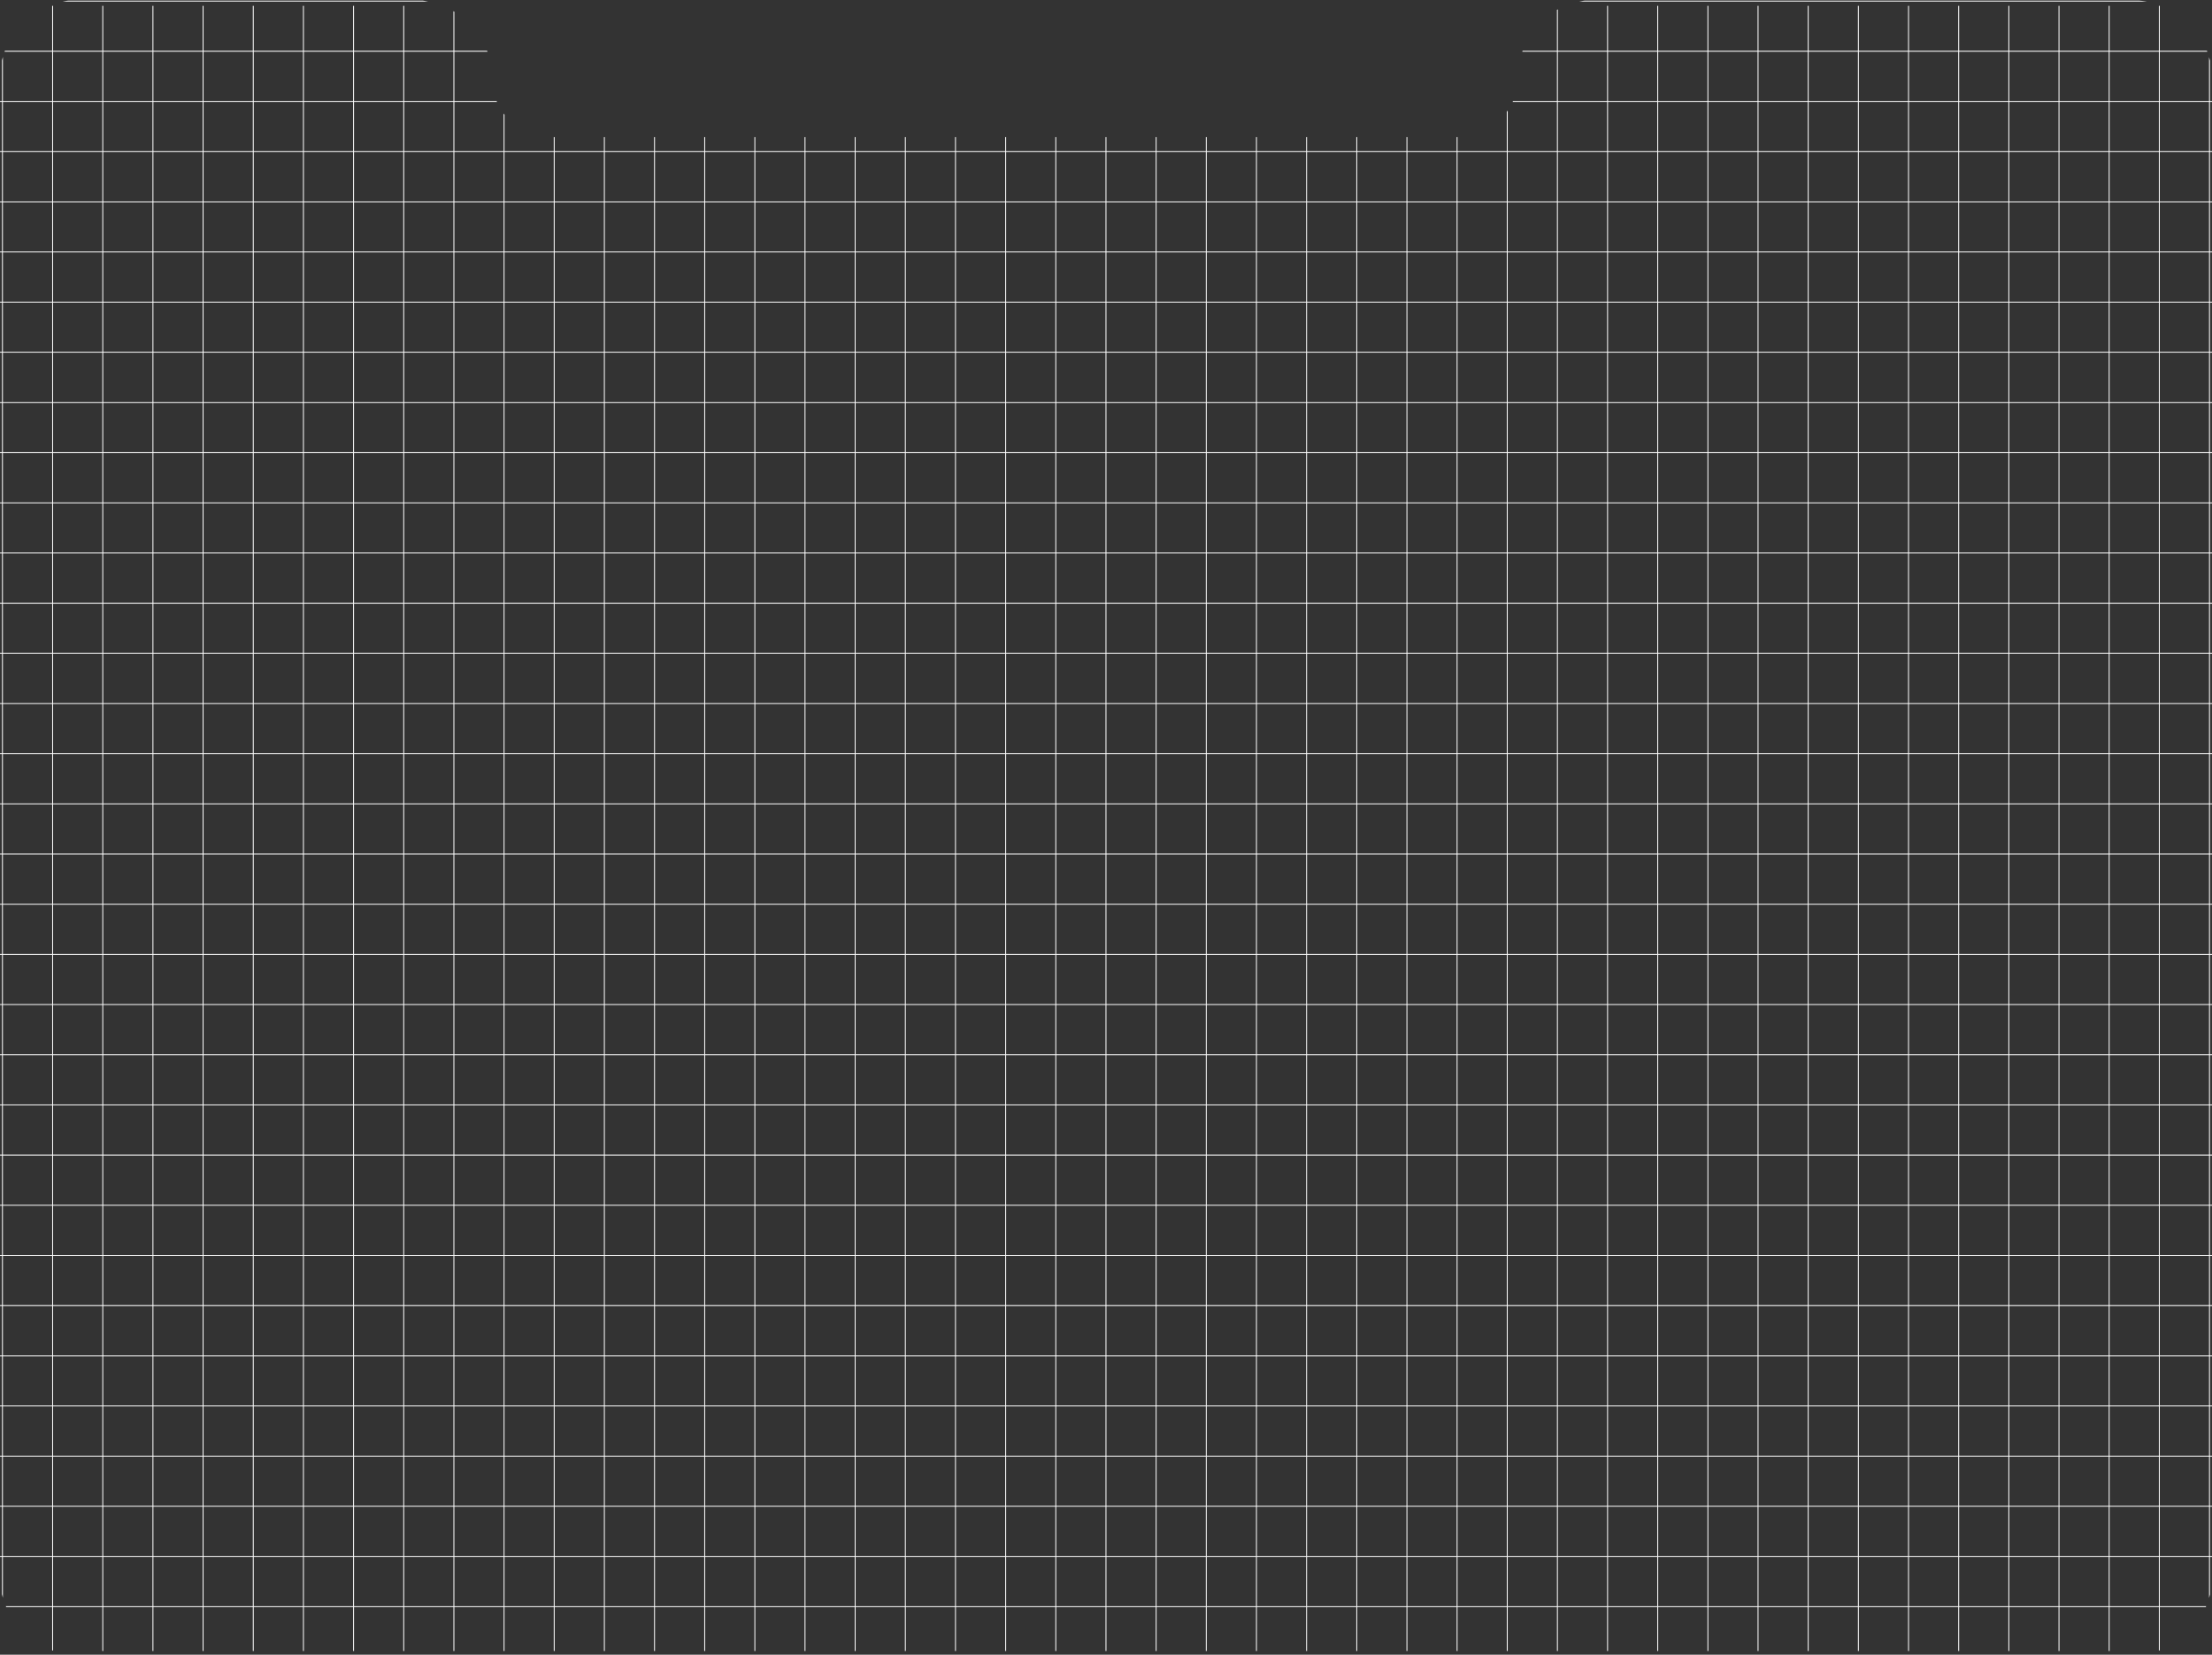 <?xml version="1.0" encoding="UTF-8"?><svg xmlns="http://www.w3.org/2000/svg" xmlns:xlink="http://www.w3.org/1999/xlink" viewBox="0 0 1233.8 922.71"><rect x="0" y="0" width="1233.8" height="922.71" fill="#333333" stroke="none"/><defs><style>.e,.f{fill:none;}.g{clip-path:url(#d);}.f{stroke:#fff;stroke-miterlimit:10;stroke-width:.5px;}</style><clipPath id="d"><path class="e" d="M0,130.19V43.56C0,19.5,19.5,0,43.56,0H230.14c24.65,0,44.64,19.98,44.64,44.64h0c0,17.57,14.25,31.82,31.82,31.82h506.33c18.73,0,33.91-15.18,33.91-33.91h0C846.83,19.05,865.88,0,889.38,0h-99.24l69.49,.26h330.62c24.06,0,43.56,19.5,43.56,43.56V879.15c0,24.06-19.5,43.56-43.56,43.56H43.56c-24.06,0-43.56-19.5-43.56-43.56V118.15"/></clipPath></defs><g id="a"/><g id="b"><g id="c"><g class="g"><g><g><line class="f" x1="1.37" y1="3.26" x2="1.37" y2="920.66"/><line class="f" x1="29.35" y1="3.26" x2="29.35" y2="920.66"/><line class="f" x1="57.32" y1="3.26" x2="57.32" y2="920.66"/><line class="f" x1="85.3" y1="3.26" x2="85.3" y2="920.66"/><line class="f" x1="113.28" y1="3.26" x2="113.28" y2="920.66"/><line class="f" x1="141.26" y1="3.26" x2="141.26" y2="920.66"/><line class="f" x1="169.24" y1="3.26" x2="169.24" y2="920.66"/><line class="f" x1="225.19" y1="3.26" x2="225.19" y2="920.66"/><line class="f" x1="281.15" y1="3.26" x2="281.15" y2="920.66"/><line class="f" x1="337.1" y1="3.26" x2="337.1" y2="920.66"/><line class="f" x1="421.04" y1="3.26" x2="421.04" y2="920.66"/><line class="f" x1="504.97" y1="3.26" x2="504.97" y2="920.66"/><line class="f" x1="588.9" y1="3.26" x2="588.9" y2="920.66"/><line class="f" x1="672.84" y1="3.26" x2="672.84" y2="920.66"/><line class="f" x1="756.77" y1="3.26" x2="756.77" y2="920.66"/><line class="f" x1="197.21" y1="3.26" x2="197.21" y2="920.66"/><line class="f" x1="253.17" y1="3.26" x2="253.17" y2="920.66"/><line class="f" x1="309.12" y1="3.26" x2="309.12" y2="920.66"/><line class="f" x1="393.06" y1="3.26" x2="393.06" y2="920.66"/><line class="f" x1="476.99" y1="3.26" x2="476.99" y2="920.66"/><line class="f" x1="532.95" y1="3.26" x2="532.95" y2="920.66"/><line class="f" x1="644.86" y1="3.26" x2="644.86" y2="920.66"/><line class="f" x1="728.79" y1="3.26" x2="728.79" y2="920.66"/><line class="f" x1="812.73" y1="3.26" x2="812.73" y2="920.66"/><line class="f" x1="868.68" y1="3.26" x2="868.68" y2="920.66"/><line class="f" x1="924.64" y1="3.26" x2="924.64" y2="920.66"/><line class="f" x1="1008.57" y1="3.26" x2="1008.57" y2="920.66"/><line class="f" x1="1092.51" y1="3.26" x2="1092.51" y2="920.66"/><line class="f" x1="1148.46" y1="3.26" x2="1148.46" y2="920.66"/><line class="f" x1="365.08" y1="3.26" x2="365.08" y2="920.66"/><line class="f" x1="449.01" y1="3.26" x2="449.01" y2="920.66"/><line class="f" x1="560.93" y1="3.26" x2="560.93" y2="920.66"/><line class="f" x1="616.88" y1="3.26" x2="616.88" y2="920.66"/><line class="f" x1="700.82" y1="3.26" x2="700.82" y2="920.66"/><line class="f" x1="784.75" y1="3.26" x2="784.75" y2="920.66"/><line class="f" x1="840.71" y1="3.26" x2="840.71" y2="920.66"/><line class="f" x1="896.66" y1="3.26" x2="896.66" y2="920.66"/><line class="f" x1="980.59" y1="3.26" x2="980.59" y2="920.66"/><line class="f" x1="1064.53" y1="3.26" x2="1064.53" y2="920.66"/><line class="f" x1="1176.44" y1="3.26" x2="1176.44" y2="920.66"/><line class="f" x1="1232.4" y1="3.26" x2="1232.4" y2="920.66"/><line class="f" x1="952.62" y1="3.26" x2="952.62" y2="920.66"/><line class="f" x1="1036.55" y1="3.26" x2="1036.55" y2="920.66"/><line class="f" x1="1120.48" y1="3.26" x2="1120.48" y2="920.66"/><line class="f" x1="1204.42" y1="3.26" x2="1204.42" y2="920.66"/></g><g><line class="f" x1="-30.07" y1="476.24" x2="1736" y2="476.24"/><line class="f" x1="-30.07" y1="392.31" x2="1736" y2="392.31"/><line class="f" x1="-30.07" y1="560.17" x2="1736" y2="560.17"/><line class="f" x1="-30.07" y1="504.22" x2="1736" y2="504.22"/><line class="f" x1="-30.07" y1="420.29" x2="1736" y2="420.29"/><line class="f" x1="-30.07" y1="336.35" x2="1736" y2="336.35"/><line class="f" x1="-30.07" y1="280.4" x2="1736" y2="280.4"/><line class="f" x1="-30.07" y1="224.44" x2="1736" y2="224.44"/><line class="f" x1="-30.07" y1="532.2" x2="1736" y2="532.2"/><line class="f" x1="-30.07" y1="448.26" x2="1736" y2="448.26"/><line class="f" x1="-30.07" y1="364.33" x2="1736" y2="364.33"/><line class="f" x1="-30.07" y1="308.37" x2="1736" y2="308.37"/><line class="f" x1="-30.07" y1="252.42" x2="1736" y2="252.42"/><line class="f" x1="-30.07" y1="196.46" x2="1736" y2="196.46"/><line class="f" x1="-30.07" y1="168.48" x2="1736" y2="168.48"/><line class="f" x1="-30.07" y1="140.51" x2="1736" y2="140.51"/><line class="f" x1="-30.07" y1="112.53" x2="1736" y2="112.53"/><line class="f" x1="-30.07" y1="84.55" x2="1736" y2="84.55"/><line class="f" x1="-30.07" y1="56.57" x2="1736" y2="56.57"/><line class="f" x1="-30.07" y1="28.59" x2="1736" y2="28.59"/><line class="f" x1="-30.07" y1=".62" x2="1736" y2=".62"/></g><g><line class="f" x1="-30.07" y1="867.93" x2="1736" y2="867.93"/><line class="f" x1="-30.07" y1="811.98" x2="1736" y2="811.98"/><line class="f" x1="-30.07" y1="895.91" x2="1736" y2="895.91"/><line class="f" x1="-30.07" y1="839.95" x2="1736" y2="839.95"/><line class="f" x1="-30.07" y1="784" x2="1736" y2="784"/><line class="f" x1="-30.07" y1="756.02" x2="1736" y2="756.02"/><line class="f" x1="-30.07" y1="728.04" x2="1736" y2="728.04"/><line class="f" x1="-30.07" y1="700.06" x2="1736" y2="700.06"/><line class="f" x1="-30.07" y1="672.09" x2="1736" y2="672.09"/><line class="f" x1="-30.07" y1="644.11" x2="1736" y2="644.11"/><line class="f" x1="-30.07" y1="616.13" x2="1736" y2="616.13"/><line class="f" x1="-30.07" y1="588.15" x2="1736" y2="588.15"/></g></g></g></g></g></svg>